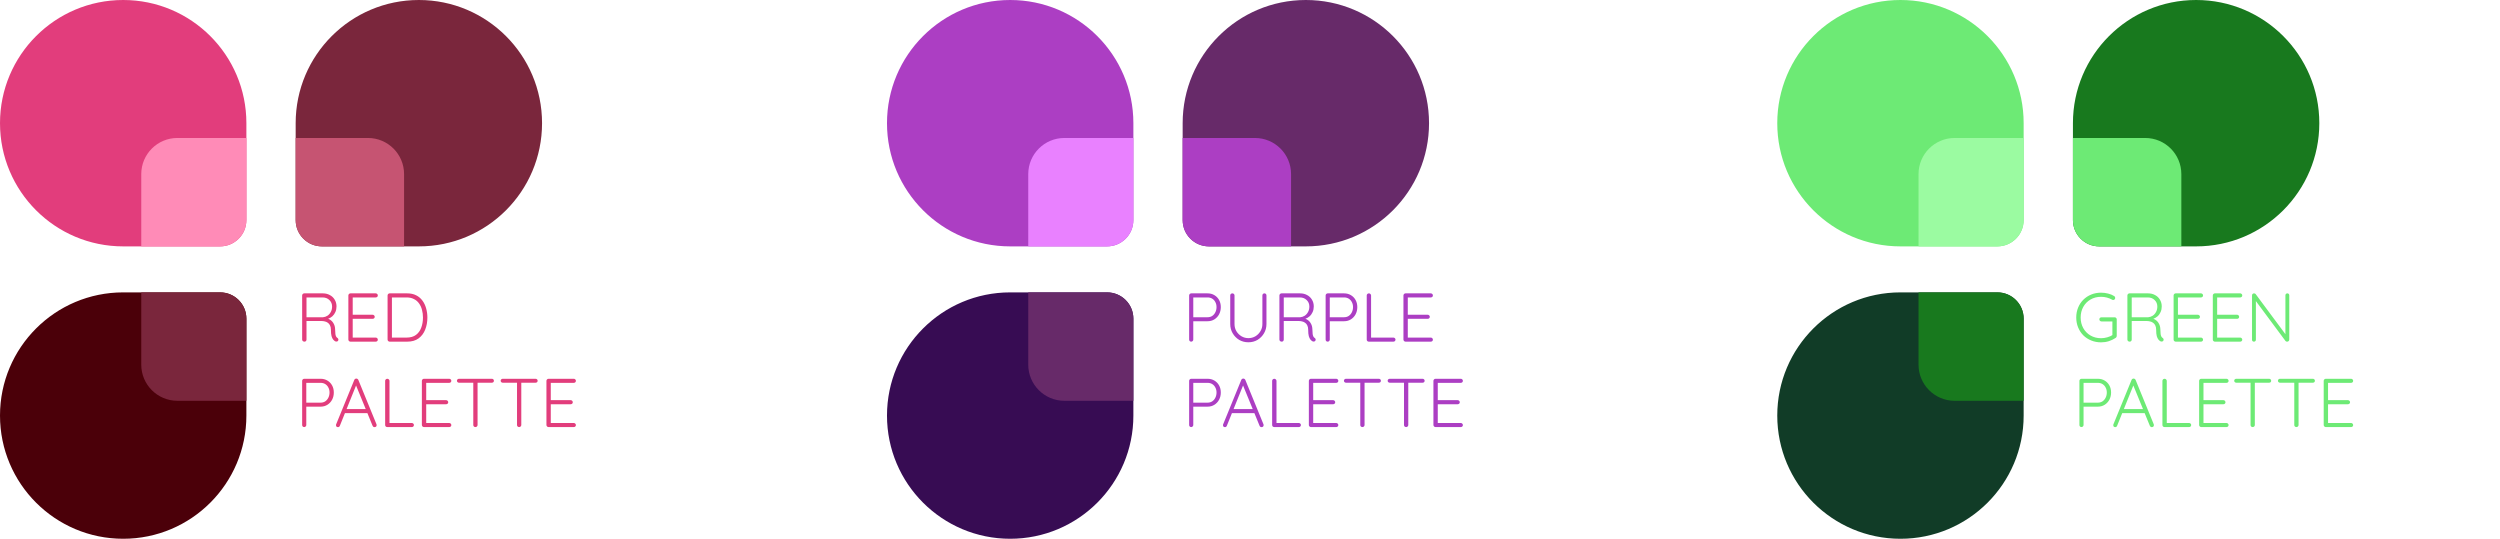 <svg width="761" height="164" viewBox="0 0 761 164" fill="none" xmlns="http://www.w3.org/2000/svg">
<path d="M0 37.5C0 16.789 16.789 0 37.5 0C58.211 0 75 16.789 75 37.5V67C75 71.418 71.418 75 67 75H37.5C16.789 75 0 58.211 0 37.5Z" fill="#E23D7C"/>
<path d="M127.5 -1.63918e-06C148.211 -7.33885e-07 165 16.789 165 37.5C165 58.211 148.211 75 127.5 75L98 75C93.582 75 90 71.418 90 67L90 37.5C90 16.789 106.789 -2.54447e-06 127.5 -1.63918e-06Z" fill="#7A263C"/>
<path d="M92.688 104C92.478 104 92.303 103.937 92.163 103.811C92.037 103.685 91.974 103.538 91.974 103.37V89.93C91.974 89.762 92.037 89.615 92.163 89.489C92.289 89.363 92.436 89.3 92.604 89.3H98.274C99.072 89.3 99.786 89.475 100.416 89.825C101.046 90.161 101.536 90.63 101.886 91.232C102.25 91.834 102.432 92.513 102.432 93.269C102.432 93.885 102.32 94.452 102.096 94.97C101.872 95.488 101.557 95.929 101.151 96.293C100.745 96.643 100.29 96.902 99.786 97.07L99.051 96.839C99.569 96.881 100.052 97.049 100.5 97.343C100.948 97.623 101.305 98.015 101.571 98.519C101.851 99.009 101.998 99.604 102.012 100.304C102.026 100.906 102.054 101.375 102.096 101.711C102.152 102.047 102.229 102.299 102.327 102.467C102.425 102.635 102.551 102.768 102.705 102.866C102.845 102.95 102.936 103.069 102.978 103.223C103.034 103.377 103.02 103.524 102.936 103.664C102.88 103.776 102.796 103.86 102.684 103.916C102.586 103.958 102.481 103.979 102.369 103.979C102.257 103.979 102.145 103.951 102.033 103.895C101.837 103.783 101.634 103.608 101.424 103.37C101.228 103.132 101.06 102.782 100.92 102.32C100.794 101.858 100.731 101.214 100.731 100.388C100.731 99.842 100.64 99.394 100.458 99.044C100.29 98.694 100.066 98.428 99.786 98.246C99.52 98.05 99.219 97.917 98.883 97.847C98.561 97.763 98.253 97.721 97.959 97.721H93.066L93.297 97.427V103.37C93.297 103.538 93.241 103.685 93.129 103.811C93.017 103.937 92.87 104 92.688 104ZM93.066 96.566H98.337C98.813 96.524 99.261 96.37 99.681 96.104C100.101 95.824 100.437 95.446 100.689 94.97C100.955 94.494 101.088 93.941 101.088 93.311C101.088 92.513 100.815 91.855 100.269 91.337C99.737 90.805 99.037 90.539 98.169 90.539H93.15L93.297 90.245V96.86L93.066 96.566ZM106.672 89.3H114.379C114.547 89.3 114.694 89.363 114.82 89.489C114.946 89.601 115.009 89.748 115.009 89.93C115.009 90.112 114.946 90.259 114.82 90.371C114.694 90.483 114.547 90.539 114.379 90.539H107.155L107.365 90.182V96.083L107.134 95.81H113.434C113.602 95.81 113.749 95.873 113.875 95.999C114.001 96.125 114.064 96.272 114.064 96.44C114.064 96.622 114.001 96.769 113.875 96.881C113.749 96.993 113.602 97.049 113.434 97.049H107.176L107.365 96.839V102.887L107.26 102.761H114.379C114.547 102.761 114.694 102.824 114.82 102.95C114.946 103.076 115.009 103.223 115.009 103.391C115.009 103.573 114.946 103.72 114.82 103.832C114.694 103.944 114.547 104 114.379 104H106.672C106.504 104 106.357 103.937 106.231 103.811C106.105 103.685 106.042 103.538 106.042 103.37V89.93C106.042 89.762 106.105 89.615 106.231 89.489C106.357 89.363 106.504 89.3 106.672 89.3ZM123.963 89.3C124.999 89.3 125.902 89.496 126.672 89.888C127.456 90.28 128.1 90.826 128.604 91.526C129.108 92.212 129.479 92.996 129.717 93.878C129.969 94.76 130.095 95.684 130.095 96.65C130.095 97.994 129.871 99.226 129.423 100.346C128.989 101.452 128.317 102.341 127.407 103.013C126.511 103.671 125.363 104 123.963 104H118.608C118.44 104 118.293 103.937 118.167 103.811C118.041 103.685 117.978 103.538 117.978 103.37V89.93C117.978 89.762 118.041 89.615 118.167 89.489C118.293 89.363 118.44 89.3 118.608 89.3H123.963ZM123.753 102.761C124.943 102.761 125.902 102.488 126.63 101.942C127.358 101.396 127.89 100.661 128.226 99.737C128.576 98.799 128.751 97.77 128.751 96.65C128.751 95.838 128.653 95.068 128.457 94.34C128.275 93.598 127.981 92.947 127.575 92.387C127.183 91.813 126.665 91.365 126.021 91.043C125.391 90.707 124.635 90.539 123.753 90.539H119.154L119.301 90.35V102.971L119.175 102.761H123.753ZM97.581 115.3C98.365 115.3 99.058 115.482 99.66 115.846C100.262 116.196 100.738 116.686 101.088 117.316C101.438 117.946 101.613 118.667 101.613 119.479C101.613 120.291 101.438 121.026 101.088 121.684C100.738 122.328 100.262 122.839 99.66 123.217C99.058 123.595 98.365 123.784 97.581 123.784H93.129L93.234 123.574V129.37C93.234 129.538 93.171 129.685 93.045 129.811C92.919 129.937 92.772 130 92.604 130C92.408 130 92.254 129.937 92.142 129.811C92.03 129.685 91.974 129.538 91.974 129.37V115.93C91.974 115.762 92.037 115.615 92.163 115.489C92.289 115.363 92.436 115.3 92.604 115.3H97.581ZM97.581 122.566C98.127 122.566 98.603 122.433 99.009 122.167C99.415 121.887 99.73 121.516 99.954 121.054C100.192 120.578 100.311 120.053 100.311 119.479C100.311 118.905 100.192 118.401 99.954 117.967C99.73 117.519 99.415 117.169 99.009 116.917C98.603 116.665 98.127 116.539 97.581 116.539H93.129L93.234 116.35V122.692L93.108 122.566H97.581ZM108.557 116.917L103.454 129.601C103.398 129.741 103.321 129.846 103.223 129.916C103.125 129.986 103.013 130.021 102.887 130.021C102.691 130.021 102.544 129.972 102.446 129.874C102.348 129.762 102.292 129.629 102.278 129.475C102.264 129.405 102.271 129.321 102.299 129.223L107.843 115.657C107.913 115.503 107.997 115.398 108.095 115.342C108.207 115.272 108.333 115.237 108.473 115.237C108.613 115.237 108.732 115.279 108.83 115.363C108.942 115.433 109.026 115.531 109.082 115.657L114.605 129.16C114.633 129.244 114.647 129.328 114.647 129.412C114.647 129.608 114.584 129.762 114.458 129.874C114.332 129.972 114.185 130.021 114.017 130.021C113.877 130.021 113.751 129.986 113.639 129.916C113.541 129.832 113.464 129.727 113.408 129.601L108.179 116.833L108.557 116.917ZM104.672 125.758L105.197 124.519H111.707L111.959 125.758H104.672ZM125.367 128.761C125.535 128.761 125.682 128.824 125.808 128.95C125.934 129.062 125.997 129.202 125.997 129.37C125.997 129.552 125.934 129.706 125.808 129.832C125.682 129.944 125.535 130 125.367 130H117.87C117.688 130 117.534 129.937 117.408 129.811C117.296 129.685 117.24 129.538 117.24 129.37V115.93C117.24 115.762 117.303 115.615 117.429 115.489C117.555 115.363 117.716 115.3 117.912 115.3C118.08 115.3 118.227 115.363 118.353 115.489C118.493 115.615 118.563 115.762 118.563 115.93V129.118L118.164 128.761H125.367ZM129.046 115.3H136.753C136.921 115.3 137.068 115.363 137.194 115.489C137.32 115.601 137.383 115.748 137.383 115.93C137.383 116.112 137.32 116.259 137.194 116.371C137.068 116.483 136.921 116.539 136.753 116.539H129.529L129.739 116.182V122.083L129.508 121.81H135.808C135.976 121.81 136.123 121.873 136.249 121.999C136.375 122.125 136.438 122.272 136.438 122.44C136.438 122.622 136.375 122.769 136.249 122.881C136.123 122.993 135.976 123.049 135.808 123.049H129.55L129.739 122.839V128.887L129.634 128.761H136.753C136.921 128.761 137.068 128.824 137.194 128.95C137.32 129.076 137.383 129.223 137.383 129.391C137.383 129.573 137.32 129.72 137.194 129.832C137.068 129.944 136.921 130 136.753 130H129.046C128.878 130 128.731 129.937 128.605 129.811C128.479 129.685 128.416 129.538 128.416 129.37V115.93C128.416 115.762 128.479 115.615 128.605 115.489C128.731 115.363 128.878 115.3 129.046 115.3ZM144.72 130C144.524 130 144.363 129.937 144.237 129.811C144.125 129.685 144.069 129.538 144.069 129.37V115.993H145.371V129.37C145.371 129.538 145.308 129.685 145.182 129.811C145.056 129.937 144.902 130 144.72 130ZM139.722 116.497C139.554 116.497 139.407 116.441 139.281 116.329C139.155 116.217 139.092 116.07 139.092 115.888C139.092 115.72 139.155 115.58 139.281 115.468C139.407 115.356 139.554 115.3 139.722 115.3H149.718C149.886 115.3 150.033 115.356 150.159 115.468C150.285 115.58 150.348 115.727 150.348 115.909C150.348 116.091 150.285 116.238 150.159 116.35C150.033 116.448 149.886 116.497 149.718 116.497H139.722ZM158.03 130C157.834 130 157.673 129.937 157.547 129.811C157.435 129.685 157.379 129.538 157.379 129.37V115.993H158.681V129.37C158.681 129.538 158.618 129.685 158.492 129.811C158.366 129.937 158.212 130 158.03 130ZM153.032 116.497C152.864 116.497 152.717 116.441 152.591 116.329C152.465 116.217 152.402 116.07 152.402 115.888C152.402 115.72 152.465 115.58 152.591 115.468C152.717 115.356 152.864 115.3 153.032 115.3H163.028C163.196 115.3 163.343 115.356 163.469 115.468C163.595 115.58 163.658 115.727 163.658 115.909C163.658 116.091 163.595 116.238 163.469 116.35C163.343 116.448 163.196 116.497 163.028 116.497H153.032ZM166.965 115.3H174.672C174.84 115.3 174.987 115.363 175.113 115.489C175.239 115.601 175.302 115.748 175.302 115.93C175.302 116.112 175.239 116.259 175.113 116.371C174.987 116.483 174.84 116.539 174.672 116.539H167.448L167.658 116.182V122.083L167.427 121.81H173.727C173.895 121.81 174.042 121.873 174.168 121.999C174.294 122.125 174.357 122.272 174.357 122.44C174.357 122.622 174.294 122.769 174.168 122.881C174.042 122.993 173.895 123.049 173.727 123.049H167.469L167.658 122.839V128.887L167.553 128.761H174.672C174.84 128.761 174.987 128.824 175.113 128.95C175.239 129.076 175.302 129.223 175.302 129.391C175.302 129.573 175.239 129.72 175.113 129.832C174.987 129.944 174.84 130 174.672 130H166.965C166.797 130 166.65 129.937 166.524 129.811C166.398 129.685 166.335 129.538 166.335 129.37V115.93C166.335 115.762 166.398 115.615 166.524 115.489C166.65 115.363 166.797 115.3 166.965 115.3Z" fill="#E23D7C"/>
<path d="M37.5 164C16.789 164 -7.33885e-07 147.211 -1.63918e-06 126.5C-2.54447e-06 105.789 16.789 89 37.5 89L67 89C71.418 89 75 92.582 75 97L75 126.5C75 147.211 58.211 164 37.5 164Z" fill="#4B0009"/>
<path fill-rule="evenodd" clip-rule="evenodd" d="M123 75H98C93.582 75 90 71.418 90 67V42H112C118.075 42 123 46.925 123 53V75Z" fill="#C65472"/>
<path fill-rule="evenodd" clip-rule="evenodd" d="M75 122H54C47.925 122 43 117.075 43 111V89H67C71.418 89 75 92.582 75 97V122Z" fill="#7A263C"/>
<path d="M270 37.5C270 16.789 286.789 0 307.5 0C328.211 0 345 16.789 345 37.5V67C345 71.418 341.418 75 337 75H307.5C286.789 75 270 58.211 270 37.5Z" fill="#AC3EC3"/>
<path d="M397.5 -1.63918e-06C418.211 -7.33885e-07 435 16.789 435 37.5C435 58.211 418.211 75 397.5 75L368 75C363.582 75 360 71.418 360 67L360 37.5C360 16.789 376.789 -2.54447e-06 397.5 -1.63918e-06Z" fill="#672A69"/>
<path d="M307.5 164C286.789 164 270 147.211 270 126.5C270 105.789 286.789 89 307.5 89L337 89C341.418 89 345 92.582 345 97L345 126.5C345 147.211 328.211 164 307.5 164Z" fill="#370C53"/>
<path d="M367.581 89.3C368.365 89.3 369.058 89.482 369.66 89.846C370.262 90.196 370.738 90.686 371.088 91.316C371.438 91.946 371.613 92.667 371.613 93.479C371.613 94.291 371.438 95.026 371.088 95.684C370.738 96.328 370.262 96.839 369.66 97.217C369.058 97.595 368.365 97.784 367.581 97.784H363.129L363.234 97.574V103.37C363.234 103.538 363.171 103.685 363.045 103.811C362.919 103.937 362.772 104 362.604 104C362.408 104 362.254 103.937 362.142 103.811C362.03 103.685 361.974 103.538 361.974 103.37V89.93C361.974 89.762 362.037 89.615 362.163 89.489C362.289 89.363 362.436 89.3 362.604 89.3H367.581ZM367.581 96.566C368.127 96.566 368.603 96.433 369.009 96.167C369.415 95.887 369.73 95.516 369.954 95.054C370.192 94.578 370.311 94.053 370.311 93.479C370.311 92.905 370.192 92.401 369.954 91.967C369.73 91.519 369.415 91.169 369.009 90.917C368.603 90.665 368.127 90.539 367.581 90.539H363.129L363.234 90.35V96.692L363.108 96.566H367.581ZM384.879 89.3C385.075 89.3 385.229 89.363 385.341 89.489C385.453 89.601 385.509 89.748 385.509 89.93V98.624C385.509 99.66 385.264 100.598 384.774 101.438C384.284 102.278 383.626 102.95 382.8 103.454C381.974 103.944 381.043 104.189 380.007 104.189C378.971 104.189 378.033 103.944 377.193 103.454C376.367 102.95 375.709 102.278 375.219 101.438C374.729 100.598 374.484 99.66 374.484 98.624V89.93C374.484 89.748 374.54 89.601 374.652 89.489C374.778 89.363 374.946 89.3 375.156 89.3C375.324 89.3 375.471 89.363 375.597 89.489C375.723 89.601 375.786 89.748 375.786 89.93V98.624C375.786 99.436 375.975 100.164 376.353 100.808C376.745 101.452 377.263 101.97 377.907 102.362C378.551 102.74 379.251 102.929 380.007 102.929C380.791 102.929 381.505 102.74 382.149 102.362C382.793 101.97 383.304 101.452 383.682 100.808C384.074 100.164 384.27 99.436 384.27 98.624V89.93C384.27 89.748 384.326 89.601 384.438 89.489C384.55 89.363 384.697 89.3 384.879 89.3ZM390.168 104C389.958 104 389.783 103.937 389.643 103.811C389.517 103.685 389.454 103.538 389.454 103.37V89.93C389.454 89.762 389.517 89.615 389.643 89.489C389.769 89.363 389.916 89.3 390.084 89.3H395.754C396.552 89.3 397.266 89.475 397.896 89.825C398.526 90.161 399.016 90.63 399.366 91.232C399.73 91.834 399.912 92.513 399.912 93.269C399.912 93.885 399.8 94.452 399.576 94.97C399.352 95.488 399.037 95.929 398.631 96.293C398.225 96.643 397.77 96.902 397.266 97.07L396.531 96.839C397.049 96.881 397.532 97.049 397.98 97.343C398.428 97.623 398.785 98.015 399.051 98.519C399.331 99.009 399.478 99.604 399.492 100.304C399.506 100.906 399.534 101.375 399.576 101.711C399.632 102.047 399.709 102.299 399.807 102.467C399.905 102.635 400.031 102.768 400.185 102.866C400.325 102.95 400.416 103.069 400.458 103.223C400.514 103.377 400.5 103.524 400.416 103.664C400.36 103.776 400.276 103.86 400.164 103.916C400.066 103.958 399.961 103.979 399.849 103.979C399.737 103.979 399.625 103.951 399.513 103.895C399.317 103.783 399.114 103.608 398.904 103.37C398.708 103.132 398.54 102.782 398.4 102.32C398.274 101.858 398.211 101.214 398.211 100.388C398.211 99.842 398.12 99.394 397.938 99.044C397.77 98.694 397.546 98.428 397.266 98.246C397 98.05 396.699 97.917 396.363 97.847C396.041 97.763 395.733 97.721 395.439 97.721H390.546L390.777 97.427V103.37C390.777 103.538 390.721 103.685 390.609 103.811C390.497 103.937 390.35 104 390.168 104ZM390.546 96.566H395.817C396.293 96.524 396.741 96.37 397.161 96.104C397.581 95.824 397.917 95.446 398.169 94.97C398.435 94.494 398.568 93.941 398.568 93.311C398.568 92.513 398.295 91.855 397.749 91.337C397.217 90.805 396.517 90.539 395.649 90.539H390.63L390.777 90.245V96.86L390.546 96.566ZM409.13 89.3C409.914 89.3 410.607 89.482 411.209 89.846C411.811 90.196 412.287 90.686 412.637 91.316C412.987 91.946 413.162 92.667 413.162 93.479C413.162 94.291 412.987 95.026 412.637 95.684C412.287 96.328 411.811 96.839 411.209 97.217C410.607 97.595 409.914 97.784 409.13 97.784H404.678L404.783 97.574V103.37C404.783 103.538 404.72 103.685 404.594 103.811C404.468 103.937 404.321 104 404.153 104C403.957 104 403.803 103.937 403.691 103.811C403.579 103.685 403.523 103.538 403.523 103.37V89.93C403.523 89.762 403.586 89.615 403.712 89.489C403.838 89.363 403.985 89.3 404.153 89.3H409.13ZM409.13 96.566C409.676 96.566 410.152 96.433 410.558 96.167C410.964 95.887 411.279 95.516 411.503 95.054C411.741 94.578 411.86 94.053 411.86 93.479C411.86 92.905 411.741 92.401 411.503 91.967C411.279 91.519 410.964 91.169 410.558 90.917C410.152 90.665 409.676 90.539 409.13 90.539H404.678L404.783 90.35V96.692L404.657 96.566H409.13ZM424.16 102.761C424.328 102.761 424.475 102.824 424.601 102.95C424.727 103.062 424.79 103.202 424.79 103.37C424.79 103.552 424.727 103.706 424.601 103.832C424.475 103.944 424.328 104 424.16 104H416.663C416.481 104 416.327 103.937 416.201 103.811C416.089 103.685 416.033 103.538 416.033 103.37V89.93C416.033 89.762 416.096 89.615 416.222 89.489C416.348 89.363 416.509 89.3 416.705 89.3C416.873 89.3 417.02 89.363 417.146 89.489C417.286 89.615 417.356 89.762 417.356 89.93V103.118L416.957 102.761H424.16ZM427.839 89.3H435.546C435.714 89.3 435.861 89.363 435.987 89.489C436.113 89.601 436.176 89.748 436.176 89.93C436.176 90.112 436.113 90.259 435.987 90.371C435.861 90.483 435.714 90.539 435.546 90.539H428.322L428.532 90.182V96.083L428.301 95.81H434.601C434.769 95.81 434.916 95.873 435.042 95.999C435.168 96.125 435.231 96.272 435.231 96.44C435.231 96.622 435.168 96.769 435.042 96.881C434.916 96.993 434.769 97.049 434.601 97.049H428.343L428.532 96.839V102.887L428.427 102.761H435.546C435.714 102.761 435.861 102.824 435.987 102.95C436.113 103.076 436.176 103.223 436.176 103.391C436.176 103.573 436.113 103.72 435.987 103.832C435.861 103.944 435.714 104 435.546 104H427.839C427.671 104 427.524 103.937 427.398 103.811C427.272 103.685 427.209 103.538 427.209 103.37V89.93C427.209 89.762 427.272 89.615 427.398 89.489C427.524 89.363 427.671 89.3 427.839 89.3ZM367.581 115.3C368.365 115.3 369.058 115.482 369.66 115.846C370.262 116.196 370.738 116.686 371.088 117.316C371.438 117.946 371.613 118.667 371.613 119.479C371.613 120.291 371.438 121.026 371.088 121.684C370.738 122.328 370.262 122.839 369.66 123.217C369.058 123.595 368.365 123.784 367.581 123.784H363.129L363.234 123.574V129.37C363.234 129.538 363.171 129.685 363.045 129.811C362.919 129.937 362.772 130 362.604 130C362.408 130 362.254 129.937 362.142 129.811C362.03 129.685 361.974 129.538 361.974 129.37V115.93C361.974 115.762 362.037 115.615 362.163 115.489C362.289 115.363 362.436 115.3 362.604 115.3H367.581ZM367.581 122.566C368.127 122.566 368.603 122.433 369.009 122.167C369.415 121.887 369.73 121.516 369.954 121.054C370.192 120.578 370.311 120.053 370.311 119.479C370.311 118.905 370.192 118.401 369.954 117.967C369.73 117.519 369.415 117.169 369.009 116.917C368.603 116.665 368.127 116.539 367.581 116.539H363.129L363.234 116.35V122.692L363.108 122.566H367.581ZM378.557 116.917L373.454 129.601C373.398 129.741 373.321 129.846 373.223 129.916C373.125 129.986 373.013 130.021 372.887 130.021C372.691 130.021 372.544 129.972 372.446 129.874C372.348 129.762 372.292 129.629 372.278 129.475C372.264 129.405 372.271 129.321 372.299 129.223L377.843 115.657C377.913 115.503 377.997 115.398 378.095 115.342C378.207 115.272 378.333 115.237 378.473 115.237C378.613 115.237 378.732 115.279 378.83 115.363C378.942 115.433 379.026 115.531 379.082 115.657L384.605 129.16C384.633 129.244 384.647 129.328 384.647 129.412C384.647 129.608 384.584 129.762 384.458 129.874C384.332 129.972 384.185 130.021 384.017 130.021C383.877 130.021 383.751 129.986 383.639 129.916C383.541 129.832 383.464 129.727 383.408 129.601L378.179 116.833L378.557 116.917ZM374.672 125.758L375.197 124.519H381.707L381.959 125.758H374.672ZM395.367 128.761C395.535 128.761 395.682 128.824 395.808 128.95C395.934 129.062 395.997 129.202 395.997 129.37C395.997 129.552 395.934 129.706 395.808 129.832C395.682 129.944 395.535 130 395.367 130H387.87C387.688 130 387.534 129.937 387.408 129.811C387.296 129.685 387.24 129.538 387.24 129.37V115.93C387.24 115.762 387.303 115.615 387.429 115.489C387.555 115.363 387.716 115.3 387.912 115.3C388.08 115.3 388.227 115.363 388.353 115.489C388.493 115.615 388.563 115.762 388.563 115.93V129.118L388.164 128.761H395.367ZM399.046 115.3H406.753C406.921 115.3 407.068 115.363 407.194 115.489C407.32 115.601 407.383 115.748 407.383 115.93C407.383 116.112 407.32 116.259 407.194 116.371C407.068 116.483 406.921 116.539 406.753 116.539H399.529L399.739 116.182V122.083L399.508 121.81H405.808C405.976 121.81 406.123 121.873 406.249 121.999C406.375 122.125 406.438 122.272 406.438 122.44C406.438 122.622 406.375 122.769 406.249 122.881C406.123 122.993 405.976 123.049 405.808 123.049H399.55L399.739 122.839V128.887L399.634 128.761H406.753C406.921 128.761 407.068 128.824 407.194 128.95C407.32 129.076 407.383 129.223 407.383 129.391C407.383 129.573 407.32 129.72 407.194 129.832C407.068 129.944 406.921 130 406.753 130H399.046C398.878 130 398.731 129.937 398.605 129.811C398.479 129.685 398.416 129.538 398.416 129.37V115.93C398.416 115.762 398.479 115.615 398.605 115.489C398.731 115.363 398.878 115.3 399.046 115.3ZM414.72 130C414.524 130 414.363 129.937 414.237 129.811C414.125 129.685 414.069 129.538 414.069 129.37V115.993H415.371V129.37C415.371 129.538 415.308 129.685 415.182 129.811C415.056 129.937 414.902 130 414.72 130ZM409.722 116.497C409.554 116.497 409.407 116.441 409.281 116.329C409.155 116.217 409.092 116.07 409.092 115.888C409.092 115.72 409.155 115.58 409.281 115.468C409.407 115.356 409.554 115.3 409.722 115.3H419.718C419.886 115.3 420.033 115.356 420.159 115.468C420.285 115.58 420.348 115.727 420.348 115.909C420.348 116.091 420.285 116.238 420.159 116.35C420.033 116.448 419.886 116.497 419.718 116.497H409.722ZM428.03 130C427.834 130 427.673 129.937 427.547 129.811C427.435 129.685 427.379 129.538 427.379 129.37V115.993H428.681V129.37C428.681 129.538 428.618 129.685 428.492 129.811C428.366 129.937 428.212 130 428.03 130ZM423.032 116.497C422.864 116.497 422.717 116.441 422.591 116.329C422.465 116.217 422.402 116.07 422.402 115.888C422.402 115.72 422.465 115.58 422.591 115.468C422.717 115.356 422.864 115.3 423.032 115.3H433.028C433.196 115.3 433.343 115.356 433.469 115.468C433.595 115.58 433.658 115.727 433.658 115.909C433.658 116.091 433.595 116.238 433.469 116.35C433.343 116.448 433.196 116.497 433.028 116.497H423.032ZM436.965 115.3H444.672C444.84 115.3 444.987 115.363 445.113 115.489C445.239 115.601 445.302 115.748 445.302 115.93C445.302 116.112 445.239 116.259 445.113 116.371C444.987 116.483 444.84 116.539 444.672 116.539H437.448L437.658 116.182V122.083L437.427 121.81H443.727C443.895 121.81 444.042 121.873 444.168 121.999C444.294 122.125 444.357 122.272 444.357 122.44C444.357 122.622 444.294 122.769 444.168 122.881C444.042 122.993 443.895 123.049 443.727 123.049H437.469L437.658 122.839V128.887L437.553 128.761H444.672C444.84 128.761 444.987 128.824 445.113 128.95C445.239 129.076 445.302 129.223 445.302 129.391C445.302 129.573 445.239 129.72 445.113 129.832C444.987 129.944 444.84 130 444.672 130H436.965C436.797 130 436.65 129.937 436.524 129.811C436.398 129.685 436.335 129.538 436.335 129.37V115.93C436.335 115.762 436.398 115.615 436.524 115.489C436.65 115.363 436.797 115.3 436.965 115.3Z" fill="#AC3EC3"/>
<path d="M541 37.5C541 16.789 557.789 0 578.5 0C599.211 0 616 16.789 616 37.5V67C616 71.418 612.418 75 608 75H578.5C557.789 75 541 58.211 541 37.5Z" fill="#6DEA75"/>
<path d="M668.5 -1.63918e-06C689.211 -7.33885e-07 706 16.789 706 37.5C706 58.211 689.211 75 668.5 75L639 75C634.582 75 631 71.418 631 67L631 37.5C631 16.789 647.789 -2.54447e-06 668.5 -1.63918e-06Z" fill="#18791E"/>
<path d="M578.5 164C557.789 164 541 147.211 541 126.5C541 105.789 557.789 89 578.5 89L608 89C612.418 89 616 92.582 616 97L616 126.5C616 147.211 599.211 164 578.5 164Z" fill="#113C27"/>
<path d="M639.568 104.21C638.49 104.21 637.489 104.021 636.565 103.643C635.641 103.265 634.836 102.74 634.15 102.068C633.478 101.382 632.953 100.577 632.575 99.653C632.197 98.729 632.008 97.728 632.008 96.65C632.008 95.572 632.197 94.571 632.575 93.647C632.953 92.723 633.478 91.925 634.15 91.253C634.836 90.567 635.641 90.035 636.565 89.657C637.489 89.279 638.49 89.09 639.568 89.09C640.31 89.09 641.024 89.181 641.71 89.363C642.41 89.531 643.033 89.79 643.579 90.14C643.677 90.21 643.747 90.294 643.789 90.392C643.845 90.476 643.873 90.567 643.873 90.665C643.873 90.861 643.81 91.022 643.684 91.148C643.558 91.26 643.425 91.316 643.285 91.316C643.215 91.316 643.145 91.309 643.075 91.295C643.019 91.267 642.963 91.239 642.907 91.211C642.431 90.945 641.913 90.735 641.353 90.581C640.793 90.427 640.198 90.35 639.568 90.35C638.364 90.35 637.293 90.623 636.355 91.169C635.417 91.715 634.682 92.464 634.15 93.416C633.618 94.368 633.352 95.446 633.352 96.65C633.352 97.854 633.618 98.932 634.15 99.884C634.682 100.836 635.417 101.585 636.355 102.131C637.293 102.677 638.364 102.95 639.568 102.95C640.198 102.95 640.828 102.859 641.458 102.677C642.102 102.495 642.655 102.25 643.117 101.942L643.012 102.383V97.553L643.327 97.847H639.694C639.512 97.847 639.358 97.784 639.232 97.658C639.106 97.532 639.043 97.385 639.043 97.217C639.043 97.021 639.106 96.867 639.232 96.755C639.358 96.643 639.512 96.587 639.694 96.587H643.705C643.887 96.587 644.034 96.65 644.146 96.776C644.272 96.888 644.335 97.035 644.335 97.217V102.278C644.335 102.39 644.307 102.495 644.251 102.593C644.195 102.691 644.118 102.775 644.02 102.845C643.404 103.265 642.711 103.601 641.941 103.853C641.185 104.091 640.394 104.21 639.568 104.21ZM648.29 104C648.08 104 647.905 103.937 647.765 103.811C647.639 103.685 647.576 103.538 647.576 103.37V89.93C647.576 89.762 647.639 89.615 647.765 89.489C647.891 89.363 648.038 89.3 648.206 89.3H653.876C654.674 89.3 655.388 89.475 656.018 89.825C656.648 90.161 657.138 90.63 657.488 91.232C657.852 91.834 658.034 92.513 658.034 93.269C658.034 93.885 657.922 94.452 657.698 94.97C657.474 95.488 657.159 95.929 656.753 96.293C656.347 96.643 655.892 96.902 655.388 97.07L654.653 96.839C655.171 96.881 655.654 97.049 656.102 97.343C656.55 97.623 656.907 98.015 657.173 98.519C657.453 99.009 657.6 99.604 657.614 100.304C657.628 100.906 657.656 101.375 657.698 101.711C657.754 102.047 657.831 102.299 657.929 102.467C658.027 102.635 658.153 102.768 658.307 102.866C658.447 102.95 658.538 103.069 658.58 103.223C658.636 103.377 658.622 103.524 658.538 103.664C658.482 103.776 658.398 103.86 658.286 103.916C658.188 103.958 658.083 103.979 657.971 103.979C657.859 103.979 657.747 103.951 657.635 103.895C657.439 103.783 657.236 103.608 657.026 103.37C656.83 103.132 656.662 102.782 656.522 102.32C656.396 101.858 656.333 101.214 656.333 100.388C656.333 99.842 656.242 99.394 656.06 99.044C655.892 98.694 655.668 98.428 655.388 98.246C655.122 98.05 654.821 97.917 654.485 97.847C654.163 97.763 653.855 97.721 653.561 97.721H648.668L648.899 97.427V103.37C648.899 103.538 648.843 103.685 648.731 103.811C648.619 103.937 648.472 104 648.29 104ZM648.668 96.566H653.939C654.415 96.524 654.863 96.37 655.283 96.104C655.703 95.824 656.039 95.446 656.291 94.97C656.557 94.494 656.69 93.941 656.69 93.311C656.69 92.513 656.417 91.855 655.871 91.337C655.339 90.805 654.639 90.539 653.771 90.539H648.752L648.899 90.245V96.86L648.668 96.566ZM662.274 89.3H669.981C670.149 89.3 670.296 89.363 670.422 89.489C670.548 89.601 670.611 89.748 670.611 89.93C670.611 90.112 670.548 90.259 670.422 90.371C670.296 90.483 670.149 90.539 669.981 90.539H662.757L662.967 90.182V96.083L662.736 95.81H669.036C669.204 95.81 669.351 95.873 669.477 95.999C669.603 96.125 669.666 96.272 669.666 96.44C669.666 96.622 669.603 96.769 669.477 96.881C669.351 96.993 669.204 97.049 669.036 97.049H662.778L662.967 96.839V102.887L662.862 102.761H669.981C670.149 102.761 670.296 102.824 670.422 102.95C670.548 103.076 670.611 103.223 670.611 103.391C670.611 103.573 670.548 103.72 670.422 103.832C670.296 103.944 670.149 104 669.981 104H662.274C662.106 104 661.959 103.937 661.833 103.811C661.707 103.685 661.644 103.538 661.644 103.37V89.93C661.644 89.762 661.707 89.615 661.833 89.489C661.959 89.363 662.106 89.3 662.274 89.3ZM674.209 89.3H681.916C682.084 89.3 682.231 89.363 682.357 89.489C682.483 89.601 682.546 89.748 682.546 89.93C682.546 90.112 682.483 90.259 682.357 90.371C682.231 90.483 682.084 90.539 681.916 90.539H674.692L674.902 90.182V96.083L674.671 95.81H680.971C681.139 95.81 681.286 95.873 681.412 95.999C681.538 96.125 681.601 96.272 681.601 96.44C681.601 96.622 681.538 96.769 681.412 96.881C681.286 96.993 681.139 97.049 680.971 97.049H674.713L674.902 96.839V102.887L674.797 102.761H681.916C682.084 102.761 682.231 102.824 682.357 102.95C682.483 103.076 682.546 103.223 682.546 103.391C682.546 103.573 682.483 103.72 682.357 103.832C682.231 103.944 682.084 104 681.916 104H674.209C674.041 104 673.894 103.937 673.768 103.811C673.642 103.685 673.579 103.538 673.579 103.37V89.93C673.579 89.762 673.642 89.615 673.768 89.489C673.894 89.363 674.041 89.3 674.209 89.3ZM696.267 89.3C696.449 89.3 696.589 89.356 696.687 89.468C696.799 89.58 696.855 89.72 696.855 89.888V103.328C696.855 103.538 696.785 103.706 696.645 103.832C696.519 103.944 696.372 104 696.204 104C696.12 104 696.029 103.986 695.931 103.958C695.833 103.916 695.756 103.86 695.7 103.79L686.334 91.169L686.691 90.98V103.433C686.691 103.587 686.635 103.72 686.523 103.832C686.411 103.944 686.271 104 686.103 104C685.921 104 685.774 103.944 685.662 103.832C685.564 103.72 685.515 103.587 685.515 103.433V89.93C685.515 89.72 685.578 89.566 685.704 89.468C685.83 89.356 685.97 89.3 686.124 89.3C686.208 89.3 686.299 89.321 686.397 89.363C686.495 89.391 686.572 89.447 686.628 89.531L695.889 102.005L695.679 102.383V89.888C695.679 89.72 695.735 89.58 695.847 89.468C695.973 89.356 696.113 89.3 696.267 89.3ZM638.581 115.3C639.365 115.3 640.058 115.482 640.66 115.846C641.262 116.196 641.738 116.686 642.088 117.316C642.438 117.946 642.613 118.667 642.613 119.479C642.613 120.291 642.438 121.026 642.088 121.684C641.738 122.328 641.262 122.839 640.66 123.217C640.058 123.595 639.365 123.784 638.581 123.784H634.129L634.234 123.574V129.37C634.234 129.538 634.171 129.685 634.045 129.811C633.919 129.937 633.772 130 633.604 130C633.408 130 633.254 129.937 633.142 129.811C633.03 129.685 632.974 129.538 632.974 129.37V115.93C632.974 115.762 633.037 115.615 633.163 115.489C633.289 115.363 633.436 115.3 633.604 115.3H638.581ZM638.581 122.566C639.127 122.566 639.603 122.433 640.009 122.167C640.415 121.887 640.73 121.516 640.954 121.054C641.192 120.578 641.311 120.053 641.311 119.479C641.311 118.905 641.192 118.401 640.954 117.967C640.73 117.519 640.415 117.169 640.009 116.917C639.603 116.665 639.127 116.539 638.581 116.539H634.129L634.234 116.35V122.692L634.108 122.566H638.581ZM649.557 116.917L644.454 129.601C644.398 129.741 644.321 129.846 644.223 129.916C644.125 129.986 644.013 130.021 643.887 130.021C643.691 130.021 643.544 129.972 643.446 129.874C643.348 129.762 643.292 129.629 643.278 129.475C643.264 129.405 643.271 129.321 643.299 129.223L648.843 115.657C648.913 115.503 648.997 115.398 649.095 115.342C649.207 115.272 649.333 115.237 649.473 115.237C649.613 115.237 649.732 115.279 649.83 115.363C649.942 115.433 650.026 115.531 650.082 115.657L655.605 129.16C655.633 129.244 655.647 129.328 655.647 129.412C655.647 129.608 655.584 129.762 655.458 129.874C655.332 129.972 655.185 130.021 655.017 130.021C654.877 130.021 654.751 129.986 654.639 129.916C654.541 129.832 654.464 129.727 654.408 129.601L649.179 116.833L649.557 116.917ZM645.672 125.758L646.197 124.519H652.707L652.959 125.758H645.672ZM666.367 128.761C666.535 128.761 666.682 128.824 666.808 128.95C666.934 129.062 666.997 129.202 666.997 129.37C666.997 129.552 666.934 129.706 666.808 129.832C666.682 129.944 666.535 130 666.367 130H658.87C658.688 130 658.534 129.937 658.408 129.811C658.296 129.685 658.24 129.538 658.24 129.37V115.93C658.24 115.762 658.303 115.615 658.429 115.489C658.555 115.363 658.716 115.3 658.912 115.3C659.08 115.3 659.227 115.363 659.353 115.489C659.493 115.615 659.563 115.762 659.563 115.93V129.118L659.164 128.761H666.367ZM670.046 115.3H677.753C677.921 115.3 678.068 115.363 678.194 115.489C678.32 115.601 678.383 115.748 678.383 115.93C678.383 116.112 678.32 116.259 678.194 116.371C678.068 116.483 677.921 116.539 677.753 116.539H670.529L670.739 116.182V122.083L670.508 121.81H676.808C676.976 121.81 677.123 121.873 677.249 121.999C677.375 122.125 677.438 122.272 677.438 122.44C677.438 122.622 677.375 122.769 677.249 122.881C677.123 122.993 676.976 123.049 676.808 123.049H670.55L670.739 122.839V128.887L670.634 128.761H677.753C677.921 128.761 678.068 128.824 678.194 128.95C678.32 129.076 678.383 129.223 678.383 129.391C678.383 129.573 678.32 129.72 678.194 129.832C678.068 129.944 677.921 130 677.753 130H670.046C669.878 130 669.731 129.937 669.605 129.811C669.479 129.685 669.416 129.538 669.416 129.37V115.93C669.416 115.762 669.479 115.615 669.605 115.489C669.731 115.363 669.878 115.3 670.046 115.3ZM685.72 130C685.524 130 685.363 129.937 685.237 129.811C685.125 129.685 685.069 129.538 685.069 129.37V115.993H686.371V129.37C686.371 129.538 686.308 129.685 686.182 129.811C686.056 129.937 685.902 130 685.72 130ZM680.722 116.497C680.554 116.497 680.407 116.441 680.281 116.329C680.155 116.217 680.092 116.07 680.092 115.888C680.092 115.72 680.155 115.58 680.281 115.468C680.407 115.356 680.554 115.3 680.722 115.3H690.718C690.886 115.3 691.033 115.356 691.159 115.468C691.285 115.58 691.348 115.727 691.348 115.909C691.348 116.091 691.285 116.238 691.159 116.35C691.033 116.448 690.886 116.497 690.718 116.497H680.722ZM699.03 130C698.834 130 698.673 129.937 698.547 129.811C698.435 129.685 698.379 129.538 698.379 129.37V115.993H699.681V129.37C699.681 129.538 699.618 129.685 699.492 129.811C699.366 129.937 699.212 130 699.03 130ZM694.032 116.497C693.864 116.497 693.717 116.441 693.591 116.329C693.465 116.217 693.402 116.07 693.402 115.888C693.402 115.72 693.465 115.58 693.591 115.468C693.717 115.356 693.864 115.3 694.032 115.3H704.028C704.196 115.3 704.343 115.356 704.469 115.468C704.595 115.58 704.658 115.727 704.658 115.909C704.658 116.091 704.595 116.238 704.469 116.35C704.343 116.448 704.196 116.497 704.028 116.497H694.032ZM707.965 115.3H715.672C715.84 115.3 715.987 115.363 716.113 115.489C716.239 115.601 716.302 115.748 716.302 115.93C716.302 116.112 716.239 116.259 716.113 116.371C715.987 116.483 715.84 116.539 715.672 116.539H708.448L708.658 116.182V122.083L708.427 121.81H714.727C714.895 121.81 715.042 121.873 715.168 121.999C715.294 122.125 715.357 122.272 715.357 122.44C715.357 122.622 715.294 122.769 715.168 122.881C715.042 122.993 714.895 123.049 714.727 123.049H708.469L708.658 122.839V128.887L708.553 128.761H715.672C715.84 128.761 715.987 128.824 716.113 128.95C716.239 129.076 716.302 129.223 716.302 129.391C716.302 129.573 716.239 129.72 716.113 129.832C715.987 129.944 715.84 130 715.672 130H707.965C707.797 130 707.65 129.937 707.524 129.811C707.398 129.685 707.335 129.538 707.335 129.37V115.93C707.335 115.762 707.398 115.615 707.524 115.489C707.65 115.363 707.797 115.3 707.965 115.3Z" fill="#6DEA75"/>
<path fill-rule="evenodd" clip-rule="evenodd" d="M664 75L639 75C634.582 75 631 71.418 631 67L631 42H653C659.075 42 664 46.925 664 53V75Z" fill="#6DEA75"/>
<path fill-rule="evenodd" clip-rule="evenodd" d="M616 122H595C588.925 122 584 117.075 584 111V89L608 89C612.418 89 616 92.582 616 97L616 122Z" fill="#18791E"/>
<path fill-rule="evenodd" clip-rule="evenodd" d="M616 42V67C616 71.418 612.418 75 608 75H584V53C584 46.925 588.925 42 595 42H616Z" fill="#9BFBA1"/>
<path fill-rule="evenodd" clip-rule="evenodd" d="M75 42V67C75 71.418 71.418 75 67 75H43V53C43 46.925 47.925 42 54 42H75Z" fill="#FF8BB7"/>
<path fill-rule="evenodd" clip-rule="evenodd" d="M393 75L368 75C363.582 75 360 71.418 360 67L360 42H382C388.075 42 393 46.925 393 53V75Z" fill="#AC3EC3"/>
<path fill-rule="evenodd" clip-rule="evenodd" d="M345 122H324C317.925 122 313 117.075 313 111V89L337 89C341.418 89 345 92.582 345 97L345 122Z" fill="#672A69"/>
<path fill-rule="evenodd" clip-rule="evenodd" d="M345 42V67C345 71.418 341.418 75 337 75H313V53C313 46.925 317.925 42 324 42H345Z" fill="#E981FF"/>
</svg>
